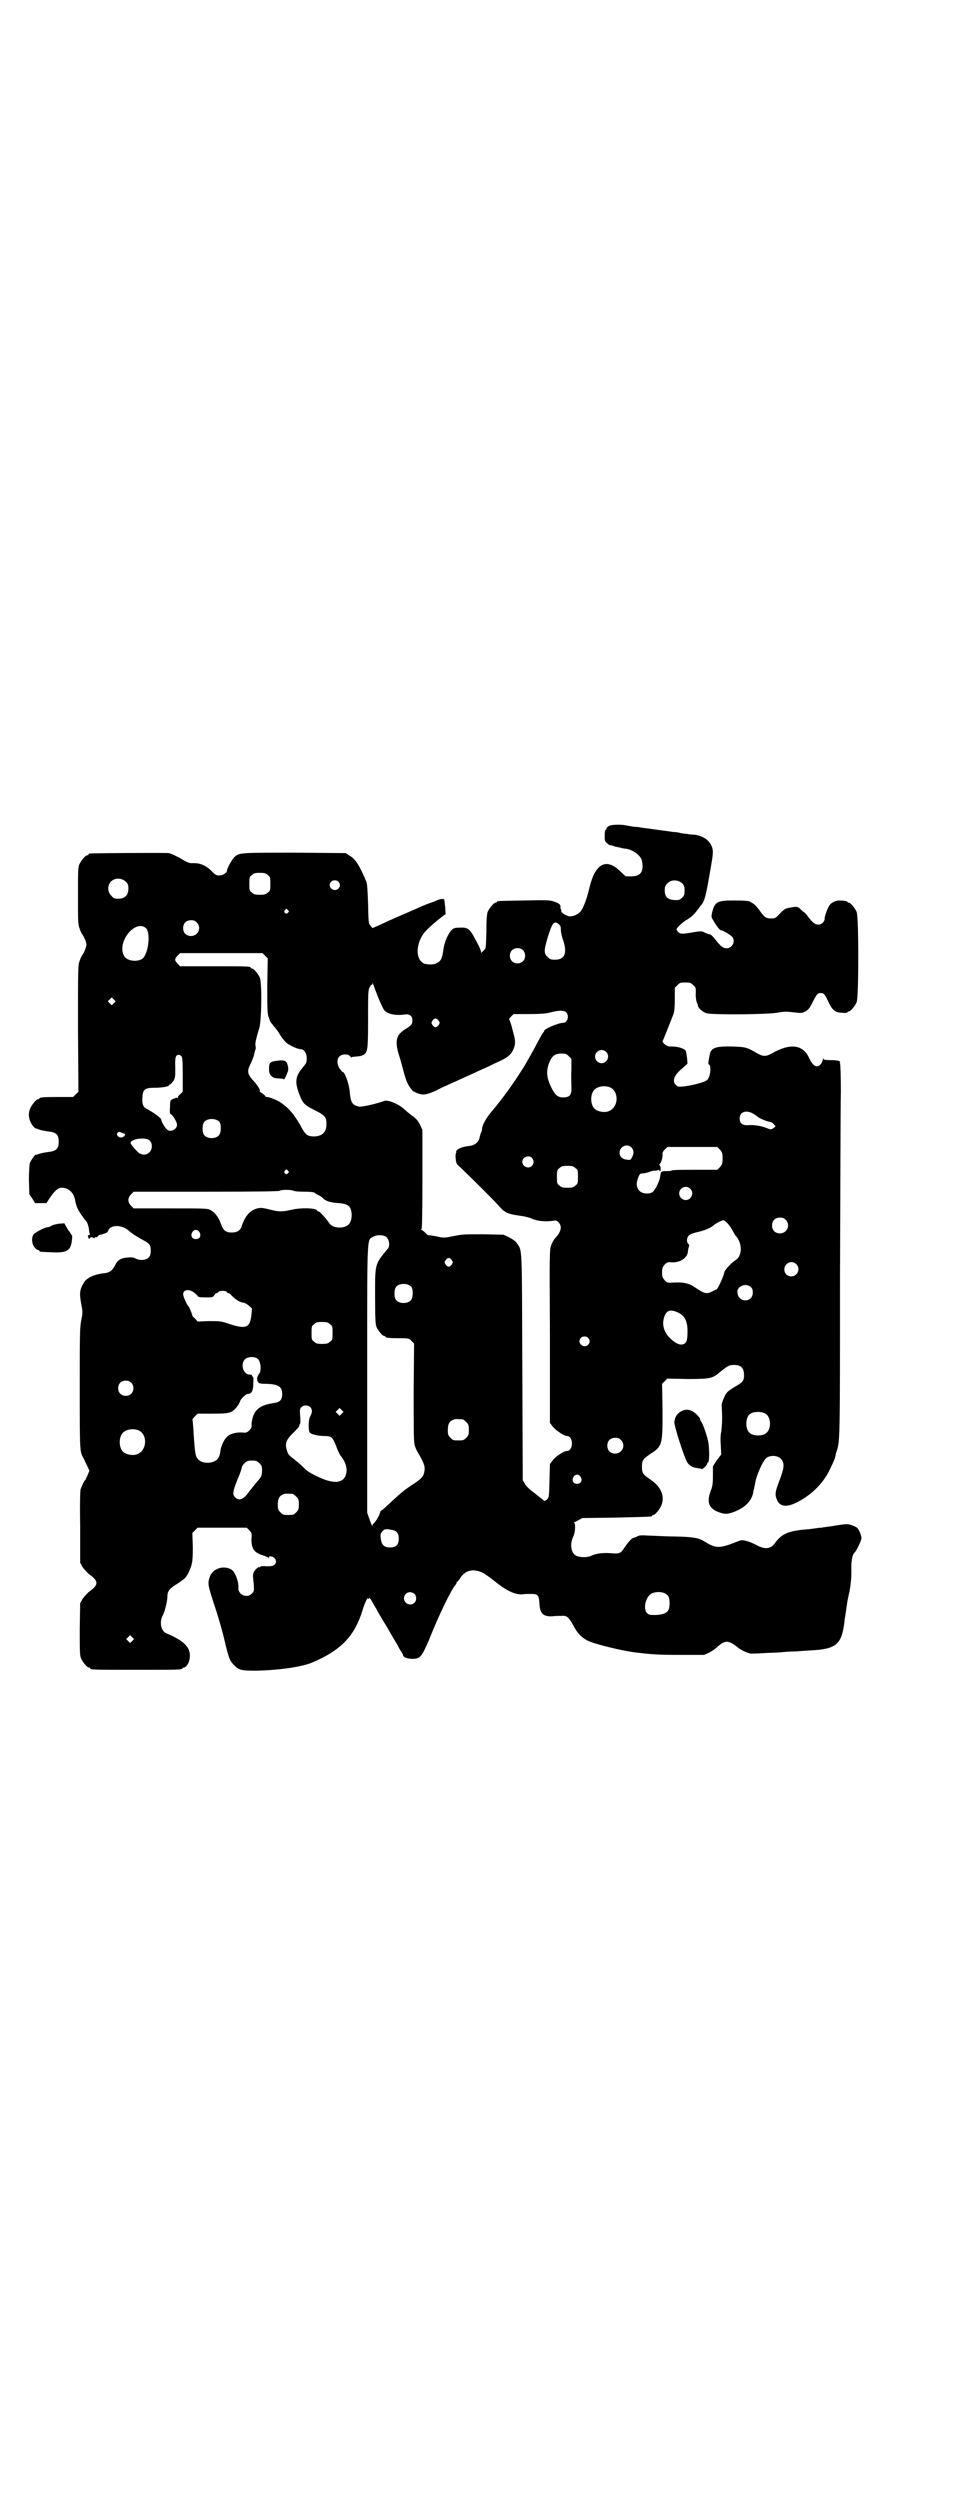 <?xml version="1.0" standalone="no"?>
<!DOCTYPE svg PUBLIC "-//W3C//DTD SVG 20010904//EN"
 "http://www.w3.org/TR/2001/REC-SVG-20010904/DTD/svg10.dtd">
<svg version="1.0" xmlns="http://www.w3.org/2000/svg"
 width="1100pt" height="2850pt" viewBox="0 0 1100 2850"
 preserveAspectRatio="xMidYMid meet">
<g transform="translate(0,2850) scale(0.5,-0.5)"
fill="#000000" stroke="none">
<path d="M1390 3817 c-4 -2 -6 -5 -6 -6 0 -2 -1 -3 -2 -3 -1 0 -2 -6 -2 -13 0
-11 0 -13 5 -17 2 -2 6 -5 7 -5 2 0 7 -1 11 -3 4 -1 11 -2 14 -3 3 -1 9 -2 12
-2 17 -3 34 -16 36 -28 5 -24 -3 -35 -24 -35 l-13 0 -12 11 c-32 32 -58 19
-71 -38 -7 -29 -16 -51 -23 -56 -9 -7 -19 -10 -27 -7 -8 3 -16 9 -14 12 1 1 0
2 -1 3 -1 1 -1 3 -1 5 1 6 -4 9 -16 13 -9 3 -20 3 -67 2 -60 -1 -62 -1 -62 -3
0 -1 -1 -2 -3 -2 -4 0 -14 -12 -18 -21 -2 -6 -3 -18 -3 -46 -1 -35 -1 -38 -5
-41 -2 -2 -5 -4 -6 -6 0 -2 -1 -2 -1 1 0 3 -5 15 -12 27 -14 27 -18 30 -37 29
-10 0 -14 -1 -18 -5 -8 -8 -17 -28 -19 -44 -3 -23 -6 -28 -18 -33 -6 -3 -19
-2 -26 0 -22 10 -19 51 5 76 9 9 25 23 36 31 l8 6 -1 16 c-1 9 -2 16 -2 17 -3
3 -12 1 -20 -3 -2 -1 -10 -4 -16 -6 -6 -2 -17 -7 -24 -10 -7 -3 -18 -8 -25
-11 -12 -5 -40 -17 -65 -29 l-14 -6 -4 5 c-5 5 -5 7 -6 51 -1 27 -2 47 -4 50
-15 36 -25 52 -38 59 l-9 6 -116 1 c-123 0 -126 0 -137 -9 -6 -5 -18 -27 -18
-32 0 -5 -10 -11 -17 -11 -7 0 -10 1 -20 12 -13 12 -26 17 -43 16 -6 0 -12 2
-26 11 -11 6 -22 11 -27 12 -8 1 -175 0 -180 -1 -2 0 -3 -1 -3 -2 0 -1 -1 -2
-3 -2 -4 0 -14 -12 -18 -21 -3 -6 -3 -18 -3 -72 0 -61 0 -65 4 -75 2 -6 5 -12
7 -14 1 -2 4 -7 6 -12 3 -10 3 -10 0 -19 -2 -6 -5 -11 -6 -13 -2 -2 -5 -8 -7
-14 -4 -10 -4 -12 -4 -155 l1 -144 -6 -6 -6 -6 -33 0 c-35 0 -44 -1 -44 -3 0
-1 -1 -2 -3 -2 -4 0 -14 -12 -18 -21 -6 -14 -3 -30 8 -42 3 -3 5 -5 5 -4 0 1
2 0 4 -1 4 -2 12 -4 27 -6 16 -2 21 -8 21 -23 0 -15 -5 -21 -21 -23 -15 -2
-23 -4 -27 -6 -2 -1 -4 -1 -4 -1 0 4 -12 -13 -14 -19 -1 -4 -2 -20 -2 -39 l1
-32 7 -10 6 -10 13 0 13 0 7 11 c13 19 20 24 28 24 15 0 26 -10 30 -26 3 -19
8 -28 27 -52 2 -3 4 -10 5 -16 0 -6 2 -11 2 -12 1 -1 0 -2 -2 -2 -2 0 -3 -1
-2 -3 0 -2 1 -4 1 -4 0 -1 1 -1 2 -1 1 0 2 1 1 2 0 0 2 1 4 1 3 0 5 -1 5 -2 0
-1 1 -1 2 1 1 2 2 2 3 1 1 0 3 0 4 2 1 2 4 4 6 4 2 0 4 1 5 1 0 0 1 1 2 1 6 1
10 4 11 7 5 15 33 14 48 -1 6 -5 18 -13 31 -20 15 -8 18 -11 18 -24 0 -9 -1
-12 -5 -16 -6 -7 -22 -7 -30 -2 -4 2 -8 3 -17 2 -17 -1 -24 -6 -30 -19 -6 -11
-12 -16 -26 -17 -23 -3 -39 -11 -45 -22 -9 -15 -10 -23 -6 -46 4 -20 4 -22 0
-41 -3 -19 -3 -37 -3 -157 0 -141 0 -142 9 -156 1 -3 5 -11 8 -17 l5 -11 -4
-10 c-3 -6 -5 -12 -6 -12 -2 -1 -4 -6 -10 -20 -1 -3 -2 -29 -1 -87 l0 -81 5
-9 c3 -5 10 -12 14 -16 24 -17 24 -25 0 -42 -4 -4 -11 -11 -14 -16 l-5 -9 -1
-59 c0 -50 0 -60 3 -67 4 -9 14 -21 18 -21 2 0 3 -1 3 -2 0 -3 12 -3 105 -3
93 0 105 0 105 3 0 1 1 2 3 2 6 0 13 11 14 22 3 23 -12 39 -53 56 -13 5 -17
27 -8 42 4 8 10 31 10 42 0 12 4 18 24 30 15 10 18 13 23 22 10 21 11 26 11
61 l-1 32 6 6 6 6 56 0 56 0 6 -6 c5 -5 6 -7 5 -17 -1 -23 5 -33 23 -39 7 -2
13 -5 15 -6 1 -1 2 -1 2 1 0 3 8 2 12 -2 5 -5 5 -11 1 -15 -3 -3 -7 -4 -18 -4
-9 1 -15 0 -15 -1 0 -1 -1 -2 -2 -1 -3 2 -14 -10 -14 -15 -1 -6 -1 -4 1 -23 1
-16 1 -17 -4 -22 -11 -12 -32 -3 -31 13 1 14 -7 35 -15 41 -9 6 -23 7 -33 2
-11 -5 -16 -12 -19 -24 -3 -11 -1 -19 17 -73 5 -16 13 -43 17 -60 11 -47 13
-51 21 -60 13 -14 17 -15 53 -15 49 1 101 8 126 18 67 28 99 61 117 122 5 16
12 30 12 24 0 -1 1 -1 2 1 1 2 3 0 7 -7 3 -6 8 -14 11 -19 2 -5 13 -23 24 -41
10 -18 21 -36 24 -41 2 -5 6 -11 8 -14 2 -3 4 -7 4 -8 0 -4 9 -8 21 -8 18 0
21 4 38 43 23 58 51 115 60 125 2 2 3 4 3 6 0 1 1 2 2 2 0 0 3 3 5 6 12 21 32
25 55 13 5 -3 19 -13 30 -22 24 -19 43 -27 58 -26 5 1 14 1 21 1 14 0 17 -3
18 -21 1 -23 8 -31 29 -30 7 1 17 1 22 1 12 1 16 -3 27 -23 9 -17 18 -26 31
-33 15 -8 77 -23 107 -27 40 -5 57 -6 105 -6 l55 0 11 5 c6 3 15 9 20 14 17
15 25 15 47 -3 9 -7 26 -14 31 -13 1 0 12 0 26 1 14 1 32 1 41 2 9 1 25 2 35
2 10 1 30 2 44 3 47 4 59 15 65 63 0 4 2 14 3 21 1 7 2 16 3 20 0 4 3 18 6 31
3 19 4 28 4 46 -1 20 2 37 7 41 4 3 16 28 16 33 0 6 -5 18 -9 23 -2 2 -8 5
-14 7 -10 3 -10 3 -48 -3 -7 -1 -16 -2 -20 -3 -4 0 -12 -1 -18 -2 -5 -1 -19
-2 -29 -3 -32 -4 -46 -11 -60 -31 -9 -12 -21 -14 -39 -5 -16 9 -33 14 -39 12
-3 -1 -14 -5 -24 -9 -27 -9 -35 -8 -59 7 -13 8 -25 10 -67 11 -23 0 -50 2 -60
2 -16 1 -21 1 -26 -2 -4 -2 -7 -3 -8 -3 -3 0 -11 -8 -20 -21 -10 -15 -11 -16
-34 -14 -19 1 -33 -1 -45 -7 -8 -3 -24 -3 -32 1 -12 6 -15 26 -7 43 5 10 6 32
2 32 -2 0 2 2 8 5 l11 6 77 1 c81 2 82 2 82 4 0 1 1 2 3 2 4 0 14 12 18 21 9
22 0 43 -25 60 -16 11 -19 14 -19 29 0 15 3 18 19 29 28 18 28 21 28 98 l-1
62 6 6 6 6 45 -1 c51 0 58 1 74 15 20 16 22 17 34 17 15 0 22 -7 22 -23 0 -13
-2 -16 -23 -28 -14 -9 -17 -11 -22 -22 -3 -7 -6 -14 -6 -19 0 -4 1 -16 1 -28
0 -11 -1 -25 -2 -32 -2 -8 -2 -20 -1 -32 l1 -20 -10 -13 -9 -14 0 -22 c0 -18
-1 -24 -5 -34 -9 -24 -5 -37 12 -46 18 -8 25 -8 41 -2 26 10 40 25 44 44 0 3
1 7 2 9 0 1 1 6 2 10 2 18 18 54 26 60 9 7 26 6 33 -2 9 -9 8 -20 -3 -49 -10
-26 -11 -32 -6 -44 6 -16 22 -18 44 -7 33 16 61 43 76 74 10 21 12 25 14 34 0
2 1 6 2 8 8 25 8 20 8 395 1 197 1 388 2 425 0 36 -1 66 -2 66 -1 0 -1 1 0 2
2 3 -7 5 -21 5 -13 0 -16 1 -17 3 0 2 -1 1 -1 -1 0 -2 -2 -7 -4 -10 -9 -12
-19 -6 -28 14 -14 30 -44 33 -85 9 -13 -7 -19 -7 -32 0 -24 14 -26 15 -57 16
-42 1 -50 -3 -53 -22 -3 -16 -3 -18 -1 -19 6 -3 3 -29 -4 -35 -4 -5 -35 -13
-54 -15 -11 -1 -13 -1 -17 3 -10 9 -5 23 15 39 l11 10 -1 13 c-1 7 -2 14 -3
16 -2 5 -17 10 -30 10 -11 0 -13 1 -19 6 -3 3 -5 6 -4 6 1 1 12 29 25 62 2 5
3 16 3 34 l0 26 6 6 c6 6 7 6 18 6 11 0 12 0 18 -6 6 -5 6 -7 6 -16 -1 -11 1
-23 4 -27 0 -1 1 -3 1 -5 1 -5 12 -14 19 -16 13 -4 138 -3 161 1 17 3 21 3 38
1 18 -2 19 -2 27 2 7 4 10 8 16 20 10 20 12 22 19 22 7 0 9 -2 18 -21 9 -19
16 -24 32 -24 6 -1 11 0 11 1 0 1 1 2 3 2 4 0 14 12 18 21 5 11 5 195 0 206
-4 9 -14 21 -18 21 -2 0 -3 1 -3 2 0 1 -8 3 -19 3 -8 0 -18 -5 -22 -11 -4 -5
-12 -27 -11 -31 0 -6 -7 -13 -14 -13 -8 0 -13 4 -23 17 -4 6 -9 11 -10 11 -1
1 -5 4 -8 7 -6 6 -8 6 -16 5 -20 -3 -20 -3 -35 -19 -6 -6 -8 -7 -16 -7 -12 0
-16 3 -27 19 -5 7 -11 13 -14 15 -3 2 -6 3 -7 4 -2 2 -12 3 -39 3 -36 0 -42
-3 -48 -28 -2 -10 -2 -10 5 -21 7 -12 14 -20 16 -19 1 1 18 -8 24 -14 10 -9 2
-27 -12 -27 -8 0 -14 5 -27 22 -5 6 -9 10 -12 10 -2 0 -7 2 -11 4 -5 3 -8 3
-17 2 -34 -6 -39 -6 -43 -1 -2 2 -4 5 -4 6 0 4 13 16 25 23 11 7 16 12 23 22
2 2 5 7 7 9 8 9 11 17 20 69 8 46 9 52 7 61 -4 17 -19 29 -41 32 -6 0 -14 1
-18 2 -4 0 -11 1 -15 2 -3 1 -9 2 -14 2 -8 1 -64 9 -74 10 -4 1 -11 2 -17 2
-5 1 -13 2 -17 3 -14 3 -35 2 -40 -1z m-779 -112 c6 -4 6 -6 6 -20 0 -14 0
-16 -6 -20 -4 -4 -7 -5 -18 -5 -11 0 -14 1 -18 5 -6 4 -6 6 -6 20 0 14 0 16 6
20 4 4 7 5 18 5 11 0 14 -1 18 -5z m-324 -15 c5 -5 6 -7 6 -16 0 -15 -8 -23
-23 -23 -9 0 -11 1 -16 7 -9 8 -9 23 -1 32 9 9 24 9 34 0z m485 0 c5 -5 5 -11
0 -16 -10 -10 -27 5 -16 16 4 4 12 4 16 0z m785 -4 c5 -5 6 -10 5 -23 0 -6 -9
-15 -15 -15 -21 -1 -30 5 -30 22 0 8 1 11 6 16 9 9 24 9 34 0z m-900 -61 c3
-3 3 -3 0 -6 -4 -5 -11 1 -7 6 4 4 4 4 7 0z m-208 -28 c12 -12 3 -31 -13 -31
-11 0 -18 7 -18 18 0 11 7 18 18 18 6 0 9 -1 13 -5z m826 -4 c4 -3 5 -6 5 -13
0 -5 2 -15 5 -23 10 -30 4 -45 -18 -45 -10 0 -12 1 -17 6 -9 8 -9 15 0 45 10
33 15 39 25 30z m-942 -9 c12 -11 5 -64 -10 -71 -13 -7 -35 -3 -40 8 -17 31
26 84 50 63z m860 -50 c7 -6 7 -19 1 -25 -6 -7 -19 -7 -25 -1 -7 6 -7 19 -1
25 6 7 19 7 25 1z m-588 -13 l6 -6 -1 -62 c0 -53 0 -63 3 -72 2 -5 4 -11 5
-12 1 -1 4 -5 7 -9 4 -4 10 -12 14 -19 4 -7 11 -15 14 -18 7 -6 26 -15 33 -15
8 0 14 -9 14 -21 0 -10 -1 -11 -10 -22 -16 -19 -17 -32 -8 -57 9 -24 12 -27
36 -39 24 -12 27 -16 27 -32 0 -18 -9 -27 -27 -28 -17 0 -21 3 -34 28 -13 22
-24 36 -43 49 -7 5 -26 13 -32 13 -2 0 -3 0 -3 1 0 1 -3 4 -7 7 -5 3 -7 5 -7
5 4 0 -3 12 -11 21 -17 18 -18 24 -9 42 3 6 6 14 7 17 1 4 2 9 3 13 2 3 2 7 1
11 -1 5 1 15 9 41 5 19 6 101 1 114 -4 9 -14 21 -18 21 -2 0 -3 1 -3 2 0 3
-11 3 -86 3 l-75 0 -6 6 c-7 8 -7 10 0 18 l6 6 94 0 94 0 6 -6z m258 -95 c5
-12 11 -25 13 -28 7 -10 26 -14 48 -11 11 2 18 -4 17 -14 0 -8 -2 -11 -17 -20
-20 -13 -23 -26 -14 -57 4 -12 8 -27 10 -35 6 -23 10 -33 17 -42 4 -5 7 -9 7
-8 0 1 1 1 2 0 0 -1 5 -3 11 -5 11 -3 19 -1 39 8 7 4 18 9 23 11 6 3 15 7 22
10 15 7 31 14 44 20 6 3 15 7 22 10 7 3 17 8 23 11 26 11 35 18 41 30 6 14 6
20 -1 45 -3 13 -7 24 -8 25 -1 0 1 3 4 6 l6 6 35 0 c24 0 38 1 46 3 22 6 34 6
39 1 8 -8 3 -24 -7 -24 -11 0 -43 -14 -43 -18 0 -1 -1 -3 -3 -5 -1 -1 -6 -10
-11 -19 -9 -18 -24 -44 -31 -56 -26 -42 -52 -77 -74 -103 -14 -16 -23 -33 -23
-42 0 -2 -1 -5 -2 -7 -1 -1 -2 -6 -3 -9 -2 -13 -10 -20 -26 -22 -11 -1 -23 -5
-27 -10 -1 -2 -2 -3 -1 -3 1 0 1 -1 0 -2 -1 -1 -2 -7 -1 -14 1 -11 2 -12 10
-19 11 -10 81 -79 89 -89 13 -15 20 -18 49 -22 9 -1 21 -4 27 -7 11 -5 32 -7
49 -4 5 1 7 0 11 -4 8 -9 6 -21 -8 -36 -3 -3 -7 -10 -9 -16 -4 -10 -4 -17 -3
-207 l0 -198 6 -8 c6 -8 26 -22 33 -22 15 0 15 -34 0 -34 -7 0 -27 -13 -33
-22 l-6 -8 -1 -38 c-1 -37 -1 -38 -6 -43 -4 -3 -6 -4 -7 -2 -1 1 -10 8 -20 16
-11 8 -21 17 -23 22 l-5 8 -1 259 c-1 280 0 263 -12 281 -3 5 -9 9 -18 14
l-13 6 -46 1 c-41 0 -48 0 -67 -4 -21 -4 -22 -5 -39 -1 -10 2 -19 3 -20 3 -1
0 -3 2 -5 4 -2 2 -5 5 -8 7 -3 1 -4 3 -2 3 1 0 2 25 2 113 l0 113 -5 11 c-5
10 -10 16 -21 23 -2 2 -9 7 -14 12 -14 13 -38 23 -47 20 -15 -6 -51 -14 -57
-13 -16 3 -20 9 -22 36 -2 17 -11 43 -16 43 -1 0 -4 4 -7 8 -10 16 -4 32 12
32 7 0 9 -1 12 -4 2 -3 3 -4 3 -3 0 1 4 2 9 2 12 1 16 2 20 5 8 6 9 13 9 80 0
54 0 65 3 72 2 4 4 7 5 7 1 -1 2 0 2 2 0 3 1 2 2 -2 1 -3 6 -16 11 -29z m-603
-13 l-5 -5 -4 4 -5 5 4 4 5 5 4 -4 5 -5 -4 -4z m741 -40 c3 -5 3 -5 0 -10 -2
-3 -5 -5 -7 -5 -2 0 -5 2 -7 5 -3 5 -3 5 0 10 2 3 5 5 7 5 2 0 5 -2 7 -5z
m382 -71 c10 -9 3 -26 -10 -26 -8 0 -15 7 -15 15 0 13 16 20 25 11z m-85 -10
l6 -6 0 -25 c-1 -13 0 -31 0 -39 1 -19 -4 -24 -19 -24 -12 0 -18 5 -27 23 -12
24 -12 41 -2 62 6 11 12 15 26 15 9 0 11 -1 16 -6z m-884 0 c2 -2 3 -10 3 -42
l0 -39 -5 -5 c-4 -3 -6 -6 -6 -8 0 -1 -1 -2 -2 -1 -1 1 -3 0 -5 -1 -2 -1 -6
-2 -7 -3 -3 -1 -4 -4 -4 -17 -1 -10 0 -16 1 -16 4 0 15 -18 15 -24 0 -12 -17
-19 -24 -10 -5 5 -12 18 -12 21 0 4 -15 15 -35 26 -7 4 -9 11 -8 25 1 18 5 22
28 22 17 0 33 3 33 6 0 1 1 2 3 2 1 0 4 4 7 8 4 7 4 10 4 30 -1 24 1 29 8 29
2 0 4 -1 6 -3z m978 -71 c21 -9 20 -45 -2 -54 -10 -5 -28 -1 -34 6 -9 10 -9
32 0 42 7 8 24 11 36 6z m325 -59 c4 -2 10 -6 12 -8 4 -4 24 -12 30 -12 1 0 4
-2 7 -5 l4 -5 -5 -4 c-4 -3 -6 -3 -10 -2 -16 7 -30 9 -43 9 -17 -2 -24 3 -24
15 0 14 13 20 29 12z m-1216 -20 c4 -6 4 -24 -1 -30 -7 -9 -27 -9 -34 0 -5 6
-5 24 0 30 7 9 27 9 35 0z m-219 -26 c6 -1 4 -6 -3 -9 -7 -2 -15 5 -11 10 2 2
4 3 6 2 2 -1 5 -2 8 -3z m58 -15 c8 -5 9 -21 1 -28 -7 -8 -20 -7 -28 2 -7 7
-15 17 -15 19 0 9 30 14 42 7z m1101 -17 c6 -6 6 -15 1 -23 -3 -6 -4 -6 -11
-5 -11 1 -17 7 -17 16 0 14 17 22 27 12z m202 -5 c5 -6 6 -8 6 -20 0 -12 -1
-14 -6 -20 l-6 -6 -51 0 c-30 0 -52 0 -54 -2 -1 -1 -6 -1 -12 -1 -11 0 -12 -1
-13 -10 -1 -11 -10 -30 -16 -36 -4 -4 -7 -5 -15 -5 -14 0 -22 8 -23 21 0 8 6
24 9 24 0 0 4 1 7 1 3 0 9 2 13 3 4 2 9 3 11 3 2 0 6 0 8 1 4 1 5 1 4 0 -1 -1
0 -2 1 -2 3 0 2 12 -1 14 -1 1 -1 2 0 2 3 0 8 16 7 22 -1 3 1 7 5 11 l6 6 57
0 57 0 6 -6z m-429 -19 c5 -6 5 -12 0 -18 -7 -8 -22 -2 -22 9 0 11 15 17 22 9z
m99 -23 c6 -4 6 -6 6 -20 0 -14 0 -16 -6 -20 -4 -4 -7 -5 -18 -5 -11 0 -14 1
-18 5 -6 4 -6 6 -6 20 0 14 0 16 6 20 4 4 7 5 18 5 11 0 14 -1 18 -5z m-656
-6 c3 -3 3 -3 0 -6 -4 -5 -11 1 -7 6 4 4 4 4 7 0z m918 -41 c10 -9 3 -26 -10
-26 -8 0 -15 7 -15 15 0 13 16 20 25 11z m-905 -5 c2 -1 11 -2 25 -2 15 0 22
-1 24 -3 0 -1 4 -3 8 -5 3 -1 9 -5 11 -8 7 -6 18 -9 35 -10 16 -1 24 -5 27
-13 4 -9 3 -24 -1 -31 -7 -15 -39 -16 -48 -1 -8 11 -21 26 -24 26 -2 0 -3 1
-3 2 -2 6 -37 7 -58 2 -22 -5 -29 -5 -49 0 -19 5 -24 5 -33 2 -15 -5 -25 -18
-32 -38 -3 -11 -10 -16 -23 -16 -14 0 -19 4 -25 20 -5 15 -14 26 -23 31 -8 4
-13 4 -92 4 l-84 0 -6 6 c-8 9 -8 17 0 26 l6 6 165 0 c123 0 166 1 168 2 3 3
28 3 32 0z m1123 -66 c12 -12 3 -31 -13 -31 -11 0 -18 7 -18 18 0 11 7 18 18
18 6 0 9 -1 13 -5z m-135 -6 c3 -2 9 -10 13 -17 4 -8 8 -14 9 -15 1 0 4 -5 6
-9 8 -16 5 -37 -6 -44 -11 -7 -26 -23 -27 -29 -2 -10 -15 -38 -18 -39 -1 0 -5
-2 -9 -4 -13 -7 -18 -6 -40 9 -13 9 -26 12 -47 11 -16 -1 -16 -1 -22 5 -5 6
-6 8 -6 18 0 10 1 12 6 18 5 5 7 6 16 5 20 -1 37 11 37 26 0 2 1 6 2 9 1 3 1
5 -1 7 -5 4 -4 15 2 20 2 2 10 5 19 7 17 4 29 9 36 15 4 4 19 12 23 12 1 0 4
-2 7 -5z m-1203 -22 c5 -8 1 -16 -8 -16 -9 0 -13 8 -8 16 2 3 5 5 8 5 3 0 6
-2 8 -5z m425 -10 c8 -5 11 -21 5 -28 -30 -36 -29 -33 -29 -109 0 -52 1 -63 3
-69 4 -9 14 -21 18 -21 2 0 3 -1 3 -2 0 -2 9 -3 32 -3 20 0 21 0 27 -6 l6 -6
-1 -110 c0 -74 0 -113 2 -120 1 -6 6 -17 12 -26 10 -18 13 -26 10 -38 -2 -10
-7 -15 -27 -28 -9 -6 -19 -13 -22 -16 -4 -3 -11 -9 -15 -13 -5 -4 -14 -13 -21
-19 -6 -6 -12 -11 -13 -11 -1 0 -2 -2 -3 -5 -1 -7 -13 -25 -15 -25 -1 0 -2 -2
-2 -4 0 -3 -3 3 -6 12 l-6 17 0 302 c0 336 -1 319 13 327 8 5 21 5 29 1z m151
-54 c3 -5 3 -5 0 -10 -2 -3 -5 -5 -7 -5 -2 0 -5 2 -7 5 -3 5 -3 5 0 10 2 3 5
5 7 5 2 0 5 -2 7 -5z m786 -9 c11 -10 3 -28 -11 -28 -9 0 -16 6 -16 16 0 14
17 22 27 12z m-878 -52 c4 -6 4 -24 -1 -30 -7 -9 -27 -9 -34 0 -5 6 -5 24 0
30 7 9 27 9 35 0z m774 0 c4 -3 5 -7 5 -13 0 -23 -32 -24 -35 -1 -3 15 19 24
30 14z m-1270 -13 c4 -3 8 -7 8 -8 1 -2 6 -3 18 -3 15 0 17 0 20 5 2 3 4 5 6
5 1 0 3 1 3 2 1 2 5 3 10 3 5 0 9 -1 10 -3 0 -1 1 -2 3 -2 1 0 4 -2 7 -5 9
-10 21 -17 28 -17 2 0 7 -3 11 -6 l8 -7 -1 -13 c-3 -31 -12 -35 -49 -23 -21 7
-22 7 -48 7 l-26 -1 -6 7 c-4 3 -6 6 -6 6 1 0 -7 21 -9 22 -3 2 -12 22 -12 27
0 11 13 13 25 4z m1101 -44 c18 -7 25 -20 25 -44 0 -20 -2 -26 -8 -29 -8 -4
-18 0 -32 13 -14 14 -19 31 -13 49 5 14 13 17 28 11z m-791 -28 c6 -4 6 -6 6
-20 0 -14 0 -16 -6 -20 -4 -4 -7 -5 -18 -5 -11 0 -14 1 -18 5 -6 4 -6 6 -6 20
0 14 0 16 6 20 4 4 7 5 18 5 11 0 14 -1 18 -5z m589 -31 c5 -5 5 -11 0 -16
-10 -10 -27 5 -16 16 4 4 12 4 16 0z m-754 -48 c7 -5 9 -27 4 -33 -5 -6 -7
-15 -3 -20 2 -3 5 -4 19 -4 27 -1 36 -6 36 -23 0 -14 -5 -19 -20 -21 -28 -4
-41 -13 -47 -32 -2 -6 -3 -14 -3 -17 1 -5 0 -8 -5 -13 -5 -5 -7 -6 -16 -5 -14
1 -29 -3 -35 -10 -7 -6 -14 -22 -15 -32 -1 -10 -4 -16 -8 -20 -12 -10 -34 -9
-43 1 -6 7 -7 12 -10 57 -1 17 -2 32 -3 33 0 1 3 5 6 8 l6 6 34 0 c41 0 45 1
59 20 2 4 4 8 4 8 0 4 13 17 17 17 9 0 13 6 13 24 1 12 0 16 -2 16 -1 0 -2 1
-1 2 1 1 -1 2 -5 2 -15 0 -22 24 -11 35 6 6 22 7 29 1z m-289 -54 c7 -6 7 -19
1 -25 -6 -7 -19 -7 -25 -1 -7 6 -7 19 -1 25 6 7 19 7 25 1z m409 -56 c5 -5 5
-13 0 -21 -4 -6 -5 -32 -1 -37 3 -4 18 -8 34 -8 15 0 18 -2 27 -25 3 -9 8 -19
11 -22 8 -11 11 -19 12 -29 0 -28 -20 -36 -56 -21 -19 8 -34 16 -41 24 -6 6
-10 10 -24 21 -12 9 -13 11 -16 22 -4 14 0 23 17 39 7 7 13 14 12 14 0 1 0 3
1 4 2 2 2 8 1 19 -1 14 -1 16 3 20 5 5 15 5 20 0z m72 -15 l-5 -5 -4 4 -5 5 4
4 5 5 4 -4 5 -5 -4 -4z m967 0 c12 -7 14 -33 3 -43 -8 -9 -32 -9 -40 0 -9 8
-9 32 0 41 7 7 27 8 37 2z m-691 -13 c1 0 5 -3 8 -6 5 -5 6 -7 6 -18 0 -11 -1
-13 -6 -18 -6 -6 -7 -6 -18 -6 -11 0 -12 0 -18 6 -5 5 -6 7 -6 17 0 14 3 20
12 24 5 2 8 2 22 1z m-740 -25 c21 -9 20 -45 -2 -54 -10 -5 -28 -1 -34 6 -9
10 -9 32 0 42 7 8 24 11 36 6z m1101 -22 c12 -12 3 -31 -13 -31 -11 0 -18 7
-18 18 0 11 7 18 18 18 6 0 9 -1 13 -5z m-825 -53 c5 -5 6 -7 6 -16 0 -13 -2
-16 -13 -28 -4 -5 -11 -14 -16 -20 -12 -18 -23 -23 -32 -14 -7 7 -6 13 5 41 6
13 10 26 10 28 0 2 3 6 6 9 5 5 7 6 17 6 10 0 12 -1 17 -6z m733 -31 c5 -8 1
-16 -8 -16 -9 0 -13 8 -8 16 2 3 5 5 8 5 3 0 6 -2 8 -5z m-657 -39 c1 0 5 -3
8 -6 5 -5 6 -7 6 -18 0 -11 -1 -13 -6 -18 -6 -6 -7 -6 -18 -6 -11 0 -12 0 -18
6 -5 5 -6 7 -6 17 0 14 3 20 12 24 5 2 8 2 22 1z m226 -82 c12 -2 16 -8 16
-20 0 -14 -6 -20 -20 -20 -13 0 -19 5 -21 20 -1 9 -1 11 3 16 5 6 8 7 22 4z
m52 -146 c5 -5 5 -15 0 -20 -9 -9 -24 -2 -24 10 0 8 6 14 14 14 3 0 8 -2 10
-4z m575 -1 c5 -4 6 -6 7 -16 1 -23 -5 -29 -30 -31 -15 0 -17 0 -21 4 -9 8 -5
33 7 43 9 7 29 7 37 0z m-1219 -106 l-5 -5 -4 4 -5 5 4 4 5 5 4 -4 5 -5 -4 -4z"/>
<path d="M636 3282 c-19 -2 -22 -4 -22 -18 0 -10 1 -12 5 -17 6 -5 6 -5 20 -6
5 0 9 -1 9 -2 0 -2 5 8 7 13 0 1 1 3 2 5 2 5 0 18 -4 22 -3 3 -6 4 -17 3z"/>
<path d="M134 2910 c-7 -1 -15 -3 -17 -5 -3 -2 -7 -3 -9 -3 -4 0 -23 -9 -30
-15 -7 -6 -6 -23 1 -31 3 -4 7 -6 8 -6 2 0 3 -1 3 -2 0 -2 1 -2 26 -3 36 -2
45 3 48 26 1 7 1 13 0 13 -1 0 -2 2 -3 4 -1 2 -3 5 -5 7 -1 2 -4 7 -6 10 l-3
6 -13 -1z"/>
<path d="M1554 2482 c-9 -5 -14 -13 -15 -24 -1 -8 23 -83 30 -93 5 -7 12 -11
22 -12 6 -1 10 -2 11 -2 1 -2 12 9 12 12 0 2 1 3 2 3 3 1 3 26 1 43 -2 14 -13
46 -17 50 -1 1 -2 3 -2 5 0 2 -3 6 -7 10 -13 13 -25 15 -37 8z"/>
</g>
</svg>
